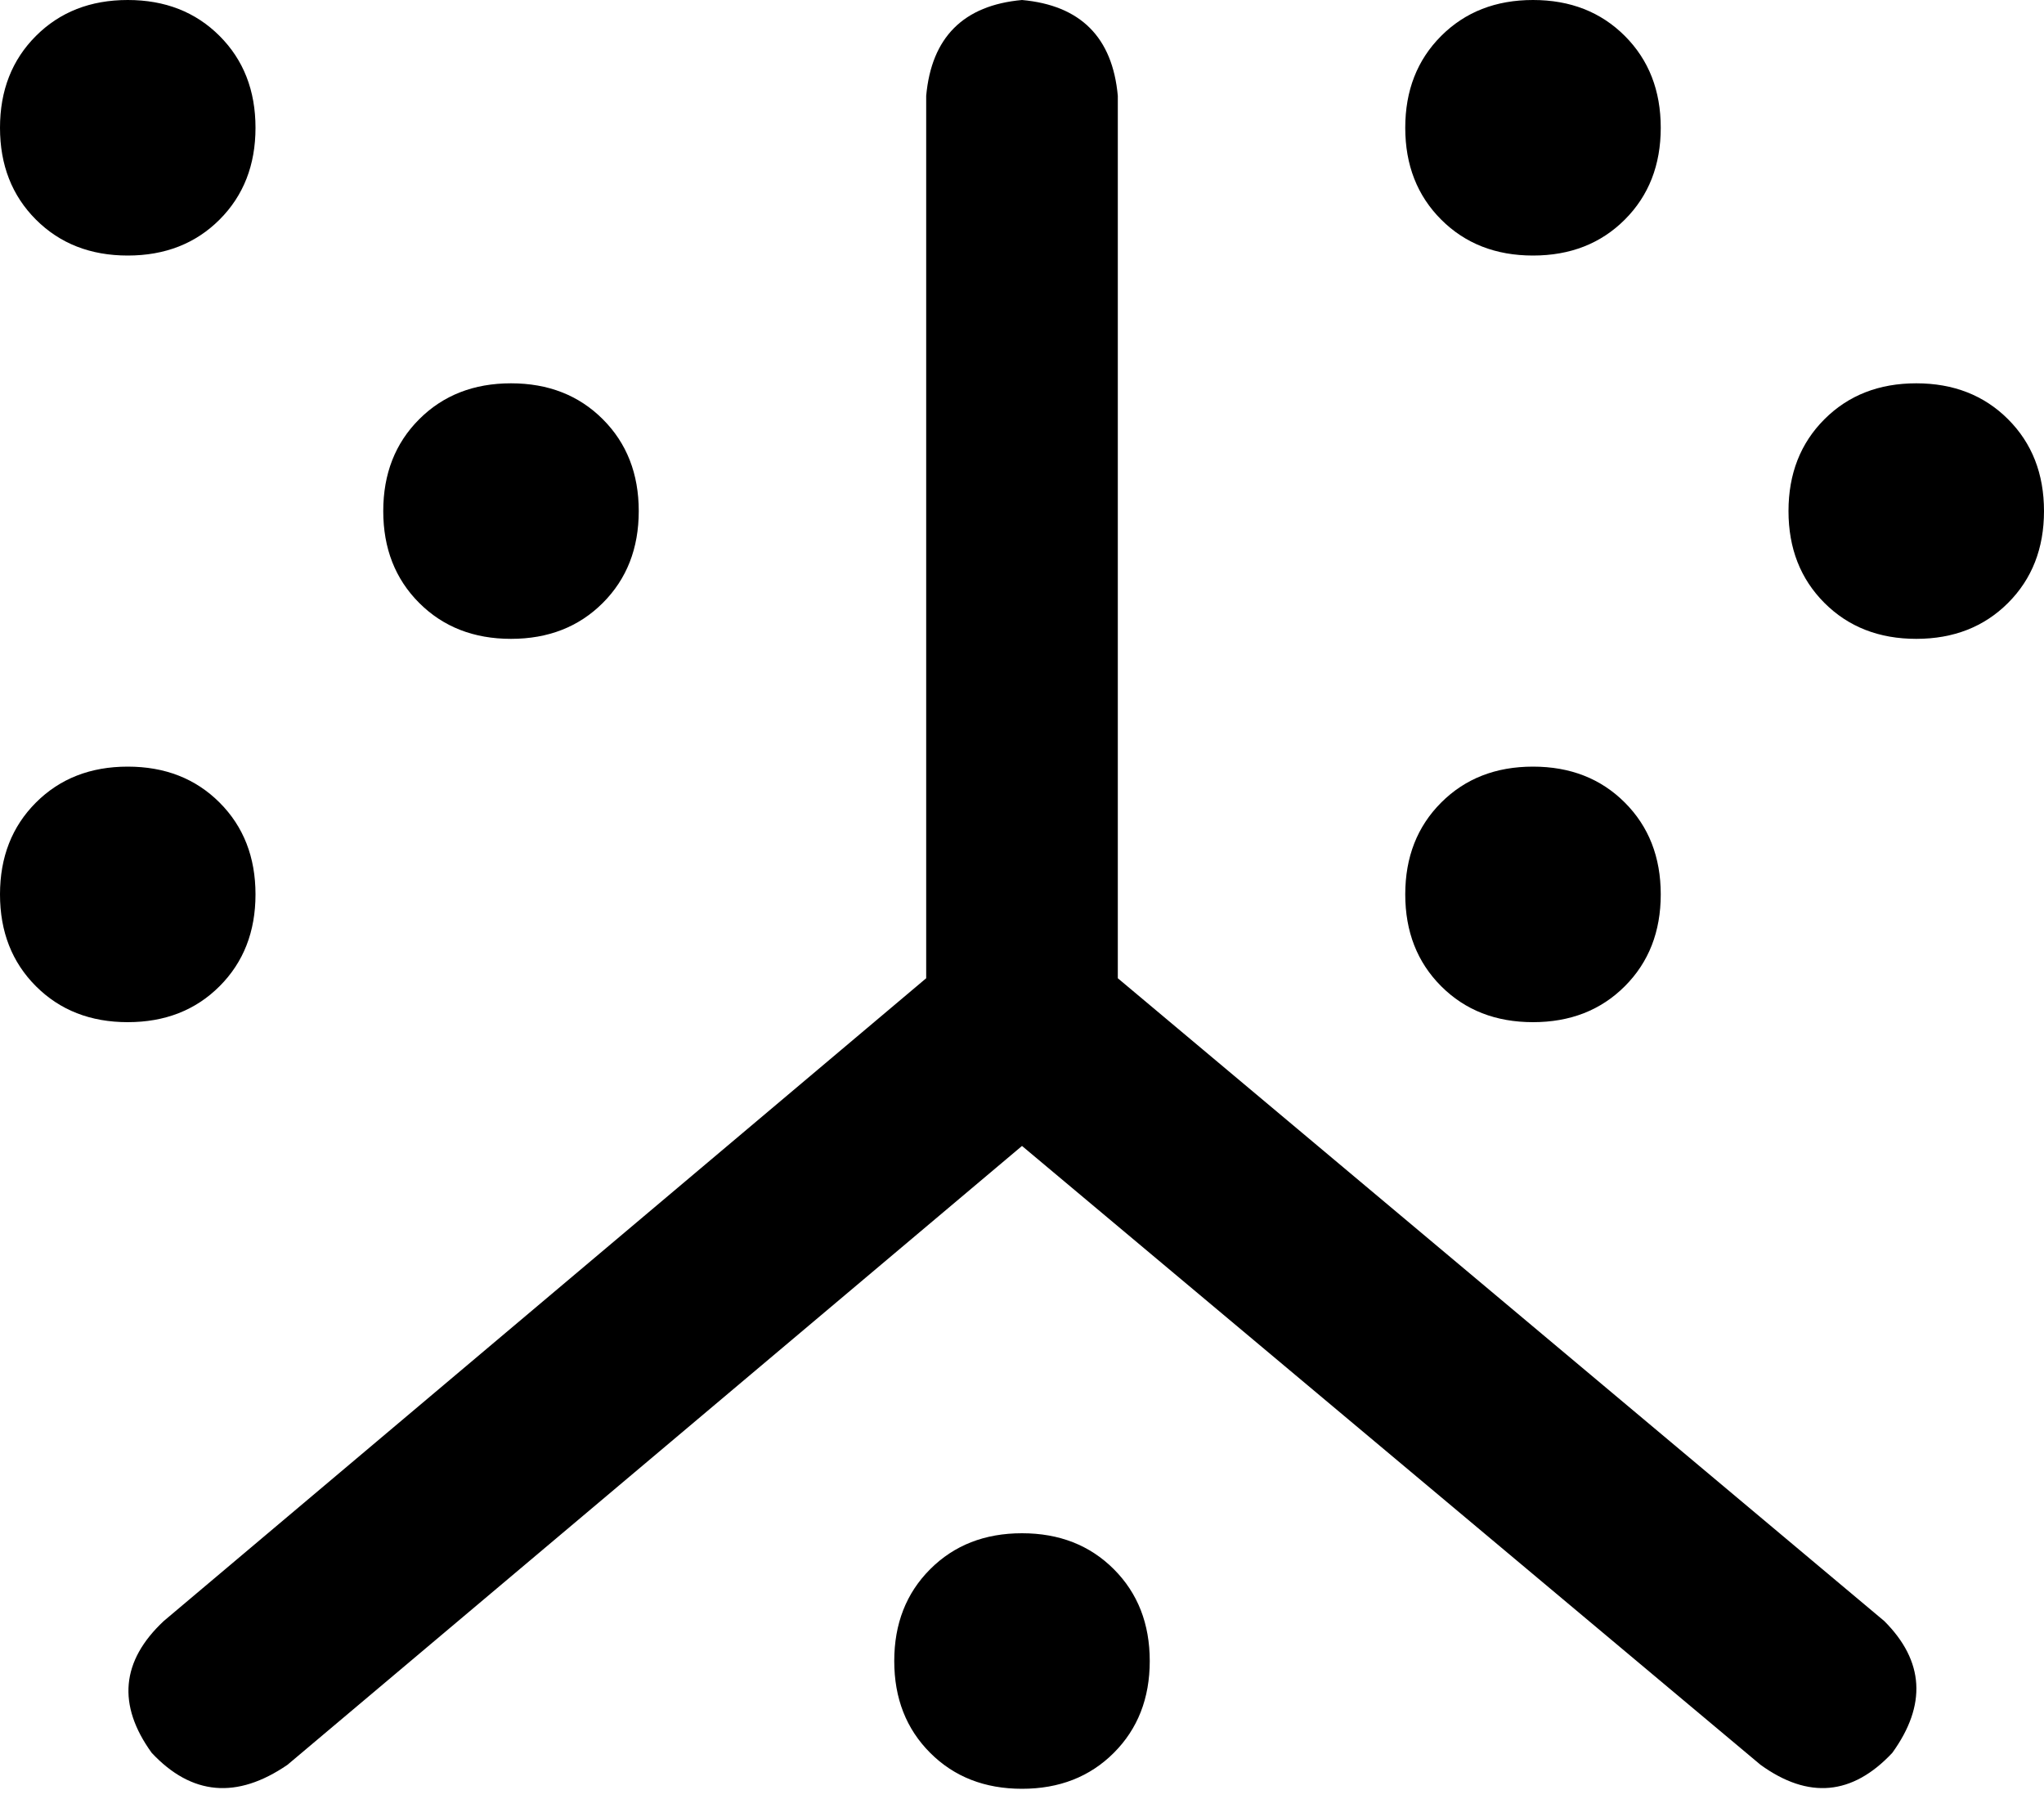 <svg xmlns="http://www.w3.org/2000/svg" viewBox="0 0 512 455">
    <path d="M 32 64 Q 46 64 55 55 L 55 55 Q 64 46 64 32 Q 64 18 55 9 Q 46 0 32 0 Q 18 0 9 9 Q 0 18 0 32 Q 0 46 9 55 Q 18 64 32 64 L 32 64 Z M 280 24 Q 278 2 256 0 Q 234 2 232 24 L 232 245 L 41 406 Q 25 421 38 439 Q 53 455 72 442 L 256 287 L 441 442 Q 459 455 474 439 Q 487 421 472 406 L 280 245 L 280 24 L 280 24 Z M 384 64 Q 398 64 407 55 L 407 55 Q 416 46 416 32 Q 416 18 407 9 Q 398 0 384 0 Q 370 0 361 9 Q 352 18 352 32 Q 352 46 361 55 Q 370 64 384 64 L 384 64 Z M 416 224 Q 416 210 407 201 L 407 201 Q 398 192 384 192 Q 370 192 361 201 Q 352 210 352 224 Q 352 238 361 247 Q 370 256 384 256 Q 398 256 407 247 Q 416 238 416 224 L 416 224 Z M 480 160 Q 494 160 503 151 L 503 151 Q 512 142 512 128 Q 512 114 503 105 Q 494 96 480 96 Q 466 96 457 105 Q 448 114 448 128 Q 448 142 457 151 Q 466 160 480 160 L 480 160 Z M 160 128 Q 160 114 151 105 L 151 105 Q 142 96 128 96 Q 114 96 105 105 Q 96 114 96 128 Q 96 142 105 151 Q 114 160 128 160 Q 142 160 151 151 Q 160 142 160 128 L 160 128 Z M 64 224 Q 64 210 55 201 L 55 201 Q 46 192 32 192 Q 18 192 9 201 Q 0 210 0 224 Q 0 238 9 247 Q 18 256 32 256 Q 46 256 55 247 Q 64 238 64 224 L 64 224 Z M 256 448 Q 270 448 279 439 L 279 439 Q 288 430 288 416 Q 288 402 279 393 Q 270 384 256 384 Q 242 384 233 393 Q 224 402 224 416 Q 224 430 233 439 Q 242 448 256 448 L 256 448 Z"/>
</svg>
